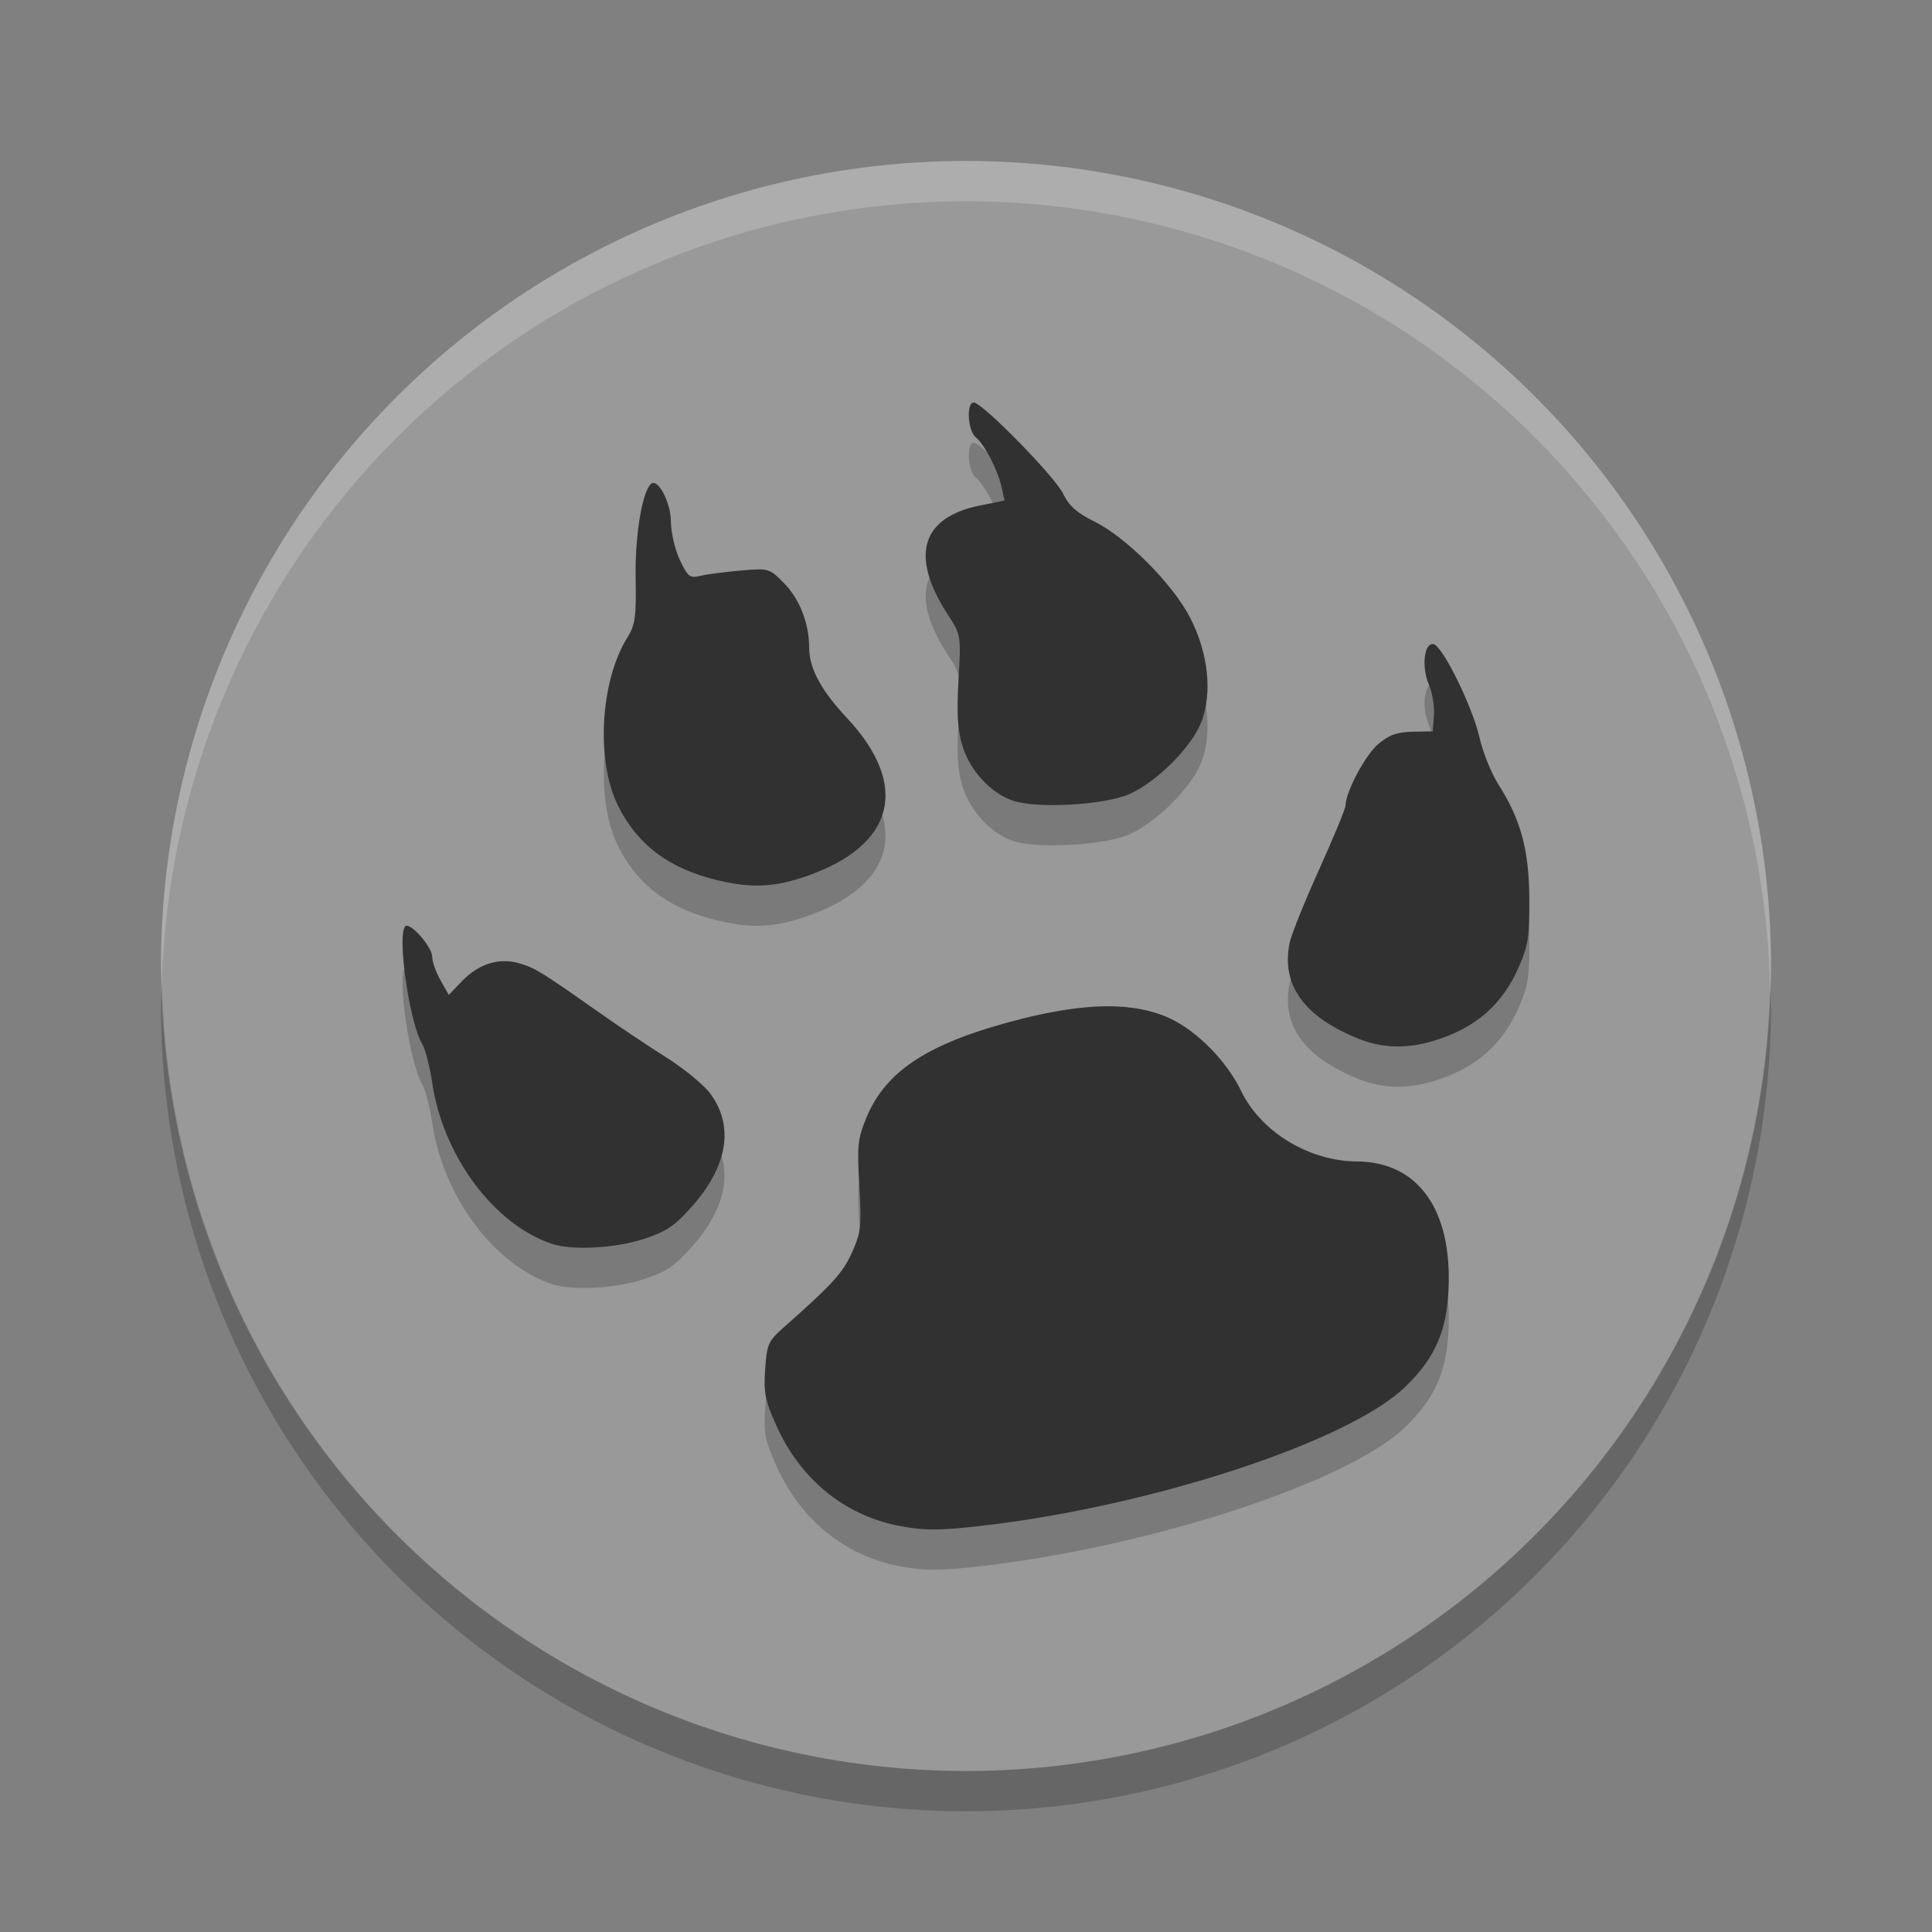 <svg xmlns="http://www.w3.org/2000/svg" width="24" height="24" version="1.1" viewBox="0 0 24 24">
 <rect x="0" y="0" width="24" height="24" fill="#808080" stroke="none"/>
 <path style="fill:#999999" d="m12 2a10 10 0 0 0 -10 10 10 10 0 0 0 10 10 10 10 0 0 0 10 -10 10 10 0 0 0 -10 -10z"/>
 <path style="opacity:.2" d="m2.011 12.209a10 10 0 0 0 -0.011 0.291 10 10 0 0 0 10 10 10 10 0 0 0 10 -10 10 10 0 0 0 -0.011 -0.209 10 10 0 0 1 -9.989 9.709 10 10 0 0 1 -9.989 -9.791z"/>
 <path style="opacity:.2;fill:#ffffff" d="m12 2a10 10 0 0 0 -10 10 10 10 0 0 0 0.011 0.209 10 10 0 0 1 9.989 -9.709 10 10 0 0 1 9.989 9.791 10 10 0 0 0 0.011 -0.291 10 10 0 0 0 -10 -10z"/>
 <path style="opacity:.2" d="m12.096 5.5c-0.094 0-0.075 0.35 0.023 0.43 0.111 0.09 0.274 0.403 0.322 0.619l0.038 0.169-0.307 0.062c-0.729 0.147-0.871 0.625-0.4 1.351 0.165 0.255 0.167 0.262 0.135 0.813-0.024 0.414-0.012 0.625 0.049 0.823 0.094 0.308 0.357 0.591 0.632 0.681 0.304 0.099 1.131 0.052 1.438-0.082 0.336-0.146 0.773-0.581 0.895-0.891 0.144-0.365 0.089-0.868-0.14-1.308-0.22-0.422-0.794-0.996-1.193-1.192-0.211-0.104-0.31-0.193-0.381-0.341-0.101-0.212-1.005-1.134-1.111-1.134zm-3.977 1c-0.013-0.001-0.025 0.004-0.035 0.014-0.109 0.104-0.197 0.652-0.188 1.163 0.009 0.484-0.004 0.584-0.104 0.745-0.334 0.536-0.391 1.519-0.12 2.076 0.24 0.493 0.638 0.793 1.243 0.937 0.423 0.101 0.709 0.087 1.106-0.052 1.096-0.382 1.285-1.126 0.499-1.965-0.319-0.34-0.468-0.617-0.468-0.868 0-0.306-0.117-0.606-0.315-0.808-0.178-0.182-0.188-0.184-0.529-0.155-0.191 0.016-0.417 0.045-0.501 0.065-0.139 0.033-0.161 0.016-0.262-0.196-0.06-0.128-0.111-0.343-0.111-0.479-0.001-0.21-0.127-0.47-0.215-0.478zm9.691 2.002c-0.118-0.026-0.155 0.279-0.061 0.5 0.044 0.102 0.073 0.274 0.064 0.384l-0.015 0.199-0.251 0.005c-0.195 0.004-0.29 0.039-0.427 0.154-0.16 0.135-0.404 0.594-0.405 0.762-0 0.037-0.149 0.398-0.331 0.801-0.182 0.403-0.346 0.812-0.365 0.91-0.103 0.524 0.182 0.917 0.864 1.189 0.288 0.115 0.589 0.124 0.915 0.027 0.531-0.157 0.872-0.455 1.078-0.941 0.109-0.256 0.124-0.36 0.122-0.826-0.003-0.604-0.106-0.986-0.384-1.421-0.087-0.136-0.194-0.4-0.236-0.587-0.088-0.383-0.456-1.131-0.569-1.156zm-12.746 3.499c-0.013-0.003-0.023-0.001-0.03 0.007-0.104 0.112 0.053 1.201 0.211 1.461 0.039 0.064 0.094 0.281 0.124 0.482 0.135 0.913 0.772 1.766 1.495 2.003 0.247 0.081 0.782 0.052 1.129-0.062 0.287-0.094 0.383-0.159 0.6-0.402 0.449-0.505 0.529-1.003 0.229-1.407-0.08-0.107-0.323-0.307-0.54-0.444-0.217-0.137-0.595-0.389-0.84-0.562-0.716-0.504-0.792-0.552-0.989-0.61-0.251-0.075-0.506 0.005-0.715 0.222l-0.163 0.17-0.103-0.181c-0.057-0.1-0.102-0.231-0.103-0.292-0-0.109-0.214-0.364-0.305-0.385zm8.688 0.999c-0.304 0.002-0.655 0.054-1.06 0.156-1.144 0.29-1.685 0.635-1.931 1.232-0.107 0.259-0.115 0.347-0.086 0.842 0.029 0.503 0.021 0.577-0.091 0.828-0.114 0.255-0.245 0.398-0.849 0.932-0.192 0.17-0.209 0.209-0.23 0.521-0.02 0.29-0.001 0.386 0.138 0.696 0.297 0.662 0.832 1.105 1.502 1.243 0.317 0.065 0.527 0.066 1.071 0.002 2.117-0.248 4.551-1.05 5.246-1.729 0.364-0.355 0.508-0.683 0.532-1.203 0.046-0.993-0.379-1.588-1.138-1.592-0.594-0.003-1.191-0.366-1.437-0.873-0.181-0.376-0.55-0.749-0.894-0.908-0.215-0.099-0.472-0.148-0.775-0.146z"/>
 <path style="fill:#313131" d="m12.096 5c-0.094 0-0.075 0.35 0.023 0.43 0.111 0.09 0.274 0.403 0.322 0.619l0.038 0.169-0.307 0.062c-0.729 0.147-0.871 0.625-0.4 1.351 0.165 0.255 0.167 0.262 0.135 0.813-0.024 0.414-0.012 0.625 0.049 0.823 0.094 0.308 0.357 0.591 0.632 0.681 0.304 0.099 1.131 0.052 1.438-0.082 0.336-0.146 0.773-0.581 0.895-0.891 0.144-0.365 0.089-0.868-0.14-1.308-0.22-0.422-0.794-0.996-1.193-1.192-0.211-0.104-0.31-0.193-0.381-0.341-0.101-0.212-1.005-1.134-1.111-1.134zm-3.977 1c-0.013-0.001-0.025 0.004-0.035 0.014-0.109 0.104-0.197 0.652-0.188 1.163 0.009 0.484-0.004 0.584-0.104 0.745-0.334 0.536-0.391 1.519-0.12 2.076 0.24 0.493 0.638 0.793 1.243 0.937 0.423 0.101 0.709 0.087 1.106-0.052 1.096-0.382 1.285-1.126 0.499-1.965-0.319-0.34-0.468-0.617-0.468-0.868 0-0.306-0.117-0.606-0.315-0.808-0.178-0.182-0.188-0.184-0.529-0.155-0.191 0.016-0.417 0.045-0.501 0.065-0.139 0.033-0.161 0.016-0.262-0.196-0.06-0.128-0.111-0.343-0.111-0.479-0.001-0.21-0.127-0.47-0.215-0.478zm9.691 2.002c-0.118-0.026-0.155 0.279-0.061 0.5 0.044 0.102 0.073 0.274 0.064 0.384l-0.015 0.199-0.251 0.005c-0.195 0.004-0.29 0.039-0.427 0.154-0.16 0.135-0.404 0.594-0.405 0.762-0 0.037-0.149 0.398-0.331 0.801-0.182 0.403-0.346 0.812-0.365 0.91-0.103 0.524 0.182 0.917 0.864 1.189 0.288 0.115 0.589 0.124 0.915 0.027 0.531-0.157 0.872-0.455 1.078-0.941 0.109-0.256 0.124-0.36 0.122-0.826-0.003-0.604-0.106-0.986-0.384-1.421-0.087-0.136-0.194-0.4-0.236-0.587-0.088-0.383-0.456-1.131-0.569-1.156zm-12.746 3.499c-0.013-0.003-0.023-0.001-0.03 0.007-0.104 0.112 0.053 1.201 0.211 1.461 0.039 0.064 0.094 0.281 0.124 0.482 0.135 0.913 0.772 1.766 1.495 2.003 0.247 0.081 0.782 0.052 1.129-0.062 0.287-0.094 0.383-0.159 0.6-0.402 0.449-0.505 0.529-1.003 0.229-1.407-0.08-0.107-0.323-0.307-0.54-0.444-0.217-0.137-0.595-0.389-0.84-0.562-0.716-0.504-0.792-0.552-0.989-0.61-0.251-0.075-0.506 0.005-0.715 0.222l-0.163 0.17-0.103-0.181c-0.057-0.1-0.102-0.231-0.103-0.292-0-0.109-0.214-0.364-0.305-0.385zm8.688 0.999c-0.304 0.002-0.655 0.054-1.06 0.156-1.144 0.29-1.685 0.635-1.931 1.232-0.107 0.259-0.115 0.347-0.086 0.842 0.029 0.503 0.021 0.577-0.091 0.828-0.114 0.255-0.245 0.398-0.849 0.932-0.192 0.17-0.209 0.209-0.23 0.521-0.02 0.29-0.001 0.386 0.138 0.696 0.297 0.662 0.832 1.105 1.502 1.243 0.317 0.065 0.527 0.066 1.071 0.002 2.117-0.248 4.551-1.05 5.246-1.729 0.364-0.355 0.508-0.683 0.532-1.203 0.046-0.993-0.379-1.588-1.138-1.592-0.594-0.003-1.191-0.366-1.437-0.873-0.181-0.376-0.55-0.749-0.894-0.908-0.215-0.099-0.472-0.148-0.775-0.147z"/>
</svg>
